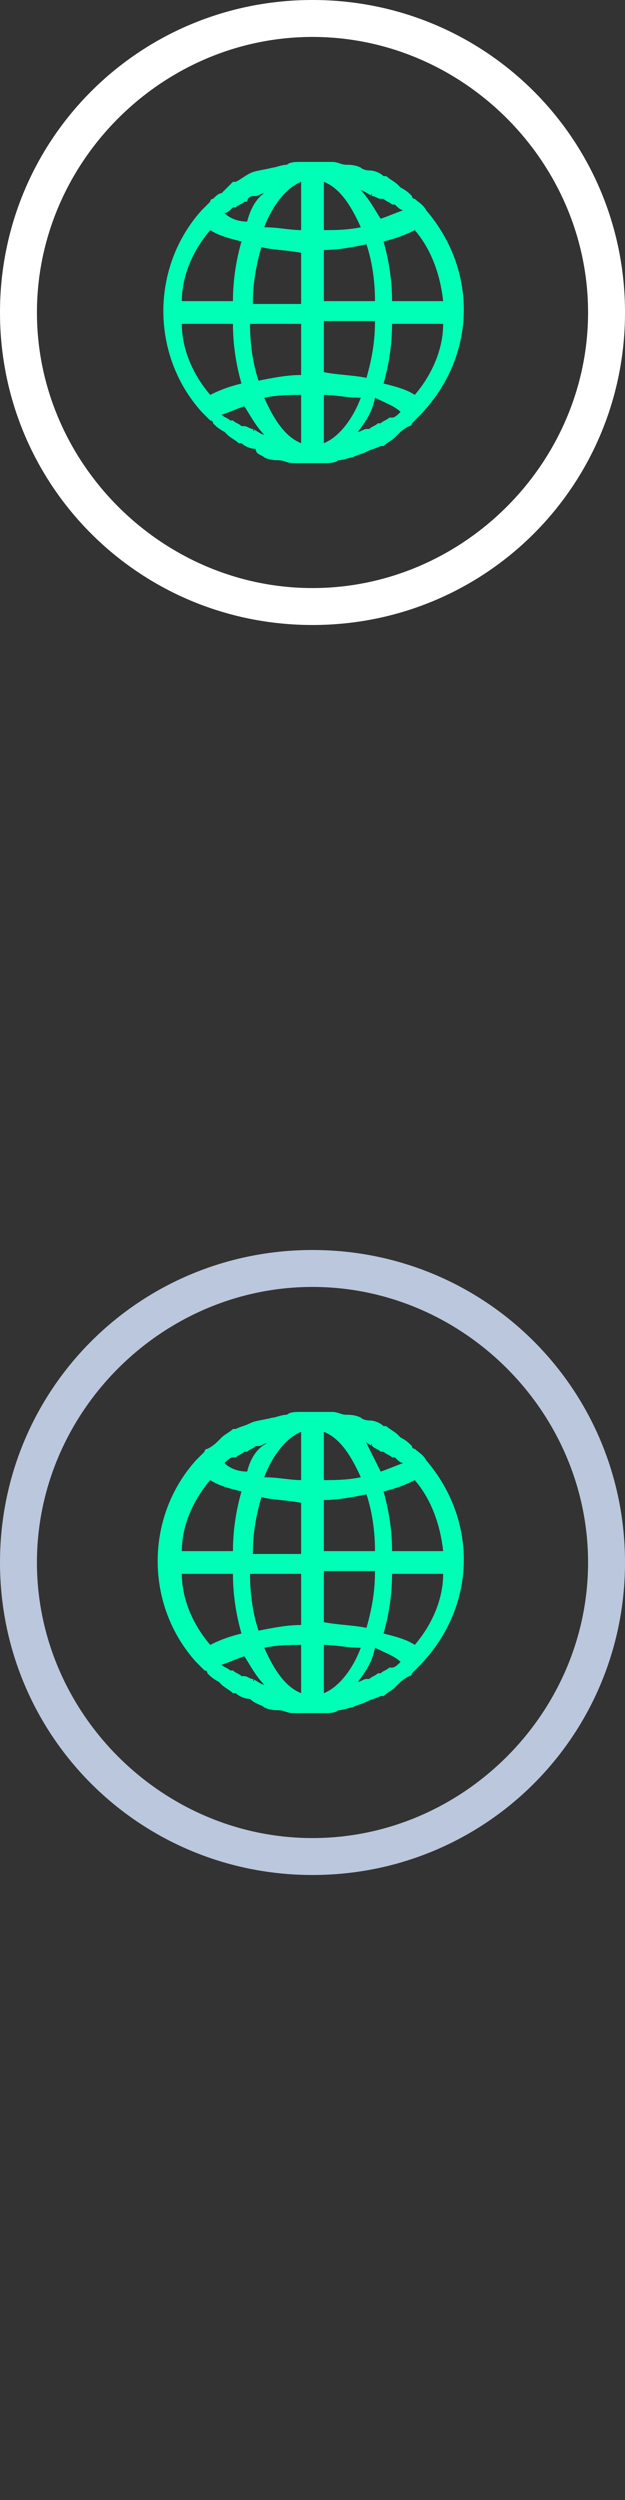 <?xml version="1.0" encoding="utf-8"?>
<!-- Generator: Adobe Illustrator 24.0.1, SVG Export Plug-In . SVG Version: 6.00 Build 0)  -->
<svg version="1.1" id="Layer_1" xmlns="http://www.w3.org/2000/svg" xmlns:xlink="http://www.w3.org/1999/xlink" x="0px" y="0px"
	 width="22px" height="88px" viewBox="0 0 22 88" enable-background="new 0 0 22 88" xml:space="preserve">
<rect x="0" y="0" width="22" height="88" fill="#333333" stroke="none"/>
<path fill="#FFFFFF" d="M11,0L11,0C4.9,0,0,4.9,0,11s4.9,11,11,11s11-4.9,11-11C22,4.9,17.1,0,11,0z M11,20.7
	c-5.3,0-9.7-4.4-9.7-9.7S5.7,1.3,11,1.3s9.7,4.4,9.7,9.7C20.7,16.3,16.3,20.7,11,20.7z"/>
<path id="Shape_1_" fill="#00FFB6" d="M15,7.4C15,7.4,15,7.4,15,7.4C15,7.4,15,7.4,15,7.4c-0.1-0.2-0.3-0.3-0.4-0.4
	c0,0-0.1,0-0.1-0.1c-0.1-0.1-0.2-0.2-0.4-0.3c0,0,0,0-0.1-0.1c-0.1-0.1-0.3-0.2-0.4-0.3c0,0,0,0-0.1,0c-0.1-0.1-0.3-0.2-0.5-0.2l0,0
	C13,6,12.8,6,12.7,5.9l0,0c-0.2-0.1-0.4-0.1-0.5-0.1h0c-0.2,0-0.3-0.1-0.5-0.1c0,0,0,0,0,0c-0.4,0-0.8,0-1.1,0c0,0,0,0,0,0
	c-0.2,0-0.4,0-0.5,0.1h0c-0.2,0-0.4,0.1-0.5,0.1l0,0C9.2,6,9,6,8.8,6.1c0,0,0,0,0,0C8.6,6.2,8.5,6.3,8.3,6.4c0,0,0,0-0.1,0
	C8.1,6.5,8,6.6,7.9,6.7c0,0,0,0-0.1,0.1C7.7,6.8,7.6,6.9,7.5,7c0,0-0.1,0-0.1,0.1C7.3,7.2,7.2,7.3,7.1,7.4c0,0,0,0,0,0c0,0,0,0,0,0
	c-1.8,2-1.8,5.1,0,7.1c0,0,0,0,0,0c0,0,0,0,0,0c0.1,0.1,0.2,0.2,0.3,0.3c0,0,0.1,0,0.1,0.1c0.1,0.1,0.2,0.2,0.4,0.3c0,0,0,0,0.1,0.1
	c0.1,0.1,0.3,0.2,0.4,0.3c0,0,0,0,0.1,0c0.1,0.1,0.3,0.2,0.5,0.2c0,0,0,0,0,0C9,16,9.2,16,9.3,16.1l0,0c0.2,0.1,0.4,0.1,0.5,0.1h0
	c0.2,0,0.3,0.1,0.5,0.1c0,0,0,0,0,0c0.4,0,0.8,0,1.1,0c0,0,0,0,0,0c0.2,0,0.4,0,0.5-0.1h0c0.2,0,0.4-0.1,0.5-0.1l0,0
	c0.2-0.1,0.3-0.1,0.5-0.2c0,0,0,0,0,0c0.2-0.1,0.3-0.1,0.5-0.2c0,0,0,0,0.1,0c0.1-0.1,0.3-0.2,0.4-0.3c0,0,0,0,0.1-0.1
	c0.1-0.1,0.2-0.2,0.4-0.3c0,0,0.1,0,0.1-0.1c0.1-0.1,0.2-0.2,0.3-0.3c0,0,0,0,0,0c0,0,0,0,0,0C16.8,12.5,16.8,9.5,15,7.4L15,7.4z
	 M14.6,13.9c-0.3-0.2-0.7-0.3-1.1-0.4c0.2-0.7,0.3-1.4,0.3-2.1h1.8C15.6,12.3,15.2,13.2,14.6,13.9z M14.1,14.5
	c-0.1,0.1-0.2,0.2-0.3,0.2c0,0,0,0-0.1,0c-0.1,0.1-0.2,0.1-0.3,0.2l-0.1,0c-0.1,0.1-0.2,0.1-0.3,0.2c0,0,0,0-0.1,0
	c-0.1,0-0.2,0.1-0.3,0.1c0.3-0.4,0.5-0.7,0.6-1.2C13.6,14.2,13.9,14.3,14.1,14.5L14.1,14.5z M8.9,15.1C8.8,15.1,8.7,15,8.6,15
	l-0.1,0c-0.1-0.1-0.2-0.1-0.3-0.2c0,0,0,0-0.1,0c-0.1-0.1-0.2-0.1-0.3-0.2l0,0c0.3-0.1,0.5-0.2,0.8-0.3C8.8,14.6,9,15,9.3,15.3
	C9.2,15.3,9.1,15.2,8.9,15.1C9,15.2,8.9,15.2,8.9,15.1z M6.4,11.4h1.8c0,0.7,0.1,1.4,0.3,2.1c-0.4,0.1-0.7,0.2-1.1,0.4
	C6.8,13.2,6.4,12.3,6.4,11.4z M7.4,8.1c0.3,0.2,0.7,0.3,1.1,0.4c-0.2,0.7-0.3,1.4-0.3,2.1H6.4C6.4,9.7,6.8,8.8,7.4,8.1z M7.9,7.5
	C8,7.5,8.1,7.4,8.2,7.3c0,0,0,0,0.1,0c0.1-0.1,0.2-0.1,0.3-0.2l0.1,0C8.7,7,8.8,6.9,8.9,6.9c0,0,0,0,0.1,0c0.1,0,0.2-0.1,0.3-0.1
	C9,7,8.8,7.4,8.7,7.8C8.4,7.8,8.1,7.7,7.9,7.5L7.9,7.5z M13.1,6.9C13.2,6.9,13.3,7,13.4,7l0.1,0c0.1,0.1,0.2,0.1,0.3,0.2
	c0,0,0,0,0.1,0c0.1,0.1,0.2,0.2,0.3,0.2l0,0c-0.3,0.1-0.5,0.2-0.8,0.3C13.2,7.4,13,7,12.7,6.7C12.8,6.7,12.9,6.8,13.1,6.9
	C13,6.8,13.1,6.8,13.1,6.9z M10.6,8.1c-0.4,0-0.8-0.1-1.3-0.1c0.3-0.8,0.8-1.4,1.3-1.6V8.1z M10.6,8.9v1.8H8.9c0-0.7,0.1-1.3,0.3-2
	C9.6,8.8,10.1,8.8,10.6,8.9L10.6,8.9z M10.6,11.4v1.8c-0.5,0-1,0.1-1.5,0.2c-0.2-0.6-0.3-1.3-0.3-2H10.6z M10.6,13.9v1.7
	c-0.5-0.2-0.9-0.7-1.3-1.6C9.8,13.9,10.2,13.9,10.6,13.9L10.6,13.9z M11.4,13.9c0.4,0,0.8,0.1,1.3,0.1c-0.3,0.8-0.8,1.4-1.3,1.6
	V13.9z M11.4,13.1v-1.8h1.8c0,0.7-0.1,1.3-0.3,2C12.4,13.2,11.9,13.2,11.4,13.1L11.4,13.1z M11.4,10.6V8.8c0.5,0,1-0.1,1.5-0.2
	c0.2,0.6,0.3,1.3,0.3,2H11.4z M11.4,8.1V6.4c0.5,0.2,0.9,0.7,1.3,1.6C12.2,8.1,11.8,8.1,11.4,8.1L11.4,8.1z M13.8,10.6
	c0-0.7-0.1-1.4-0.3-2.1c0.4-0.1,0.7-0.2,1.1-0.4c0.6,0.7,0.9,1.6,1,2.5H13.8z"/>
<path fill="#BAC7DD" d="M11,44L11,44C4.9,44,0,48.9,0,55s4.9,11,11,11s11-4.9,11-11C22,48.9,17.1,44,11,44z M11,64.7
	c-5.3,0-9.7-4.4-9.7-9.7s4.4-9.7,9.7-9.7s9.7,4.4,9.7,9.7C20.7,60.3,16.3,64.7,11,64.7z"/>
<path id="Shape_2_" fill="#00FFB6" d="M15,51.4C15,51.4,15,51.4,15,51.4C15,51.4,15,51.4,15,51.4c-0.1-0.2-0.3-0.3-0.4-0.4
	c0,0-0.1,0-0.1-0.1c-0.1-0.1-0.2-0.2-0.4-0.3c0,0,0,0-0.1-0.1c-0.1-0.1-0.3-0.2-0.4-0.3c0,0,0,0-0.1,0c-0.1-0.1-0.3-0.2-0.5-0.2l0,0
	C13,50,12.8,50,12.7,49.9l0,0c-0.2-0.1-0.4-0.1-0.5-0.1h0c-0.2,0-0.3-0.1-0.5-0.1c0,0,0,0,0,0c-0.4,0-0.8,0-1.1,0c0,0,0,0,0,0
	c-0.2,0-0.4,0-0.5,0.1h0c-0.2,0-0.4,0.1-0.5,0.1l0,0C9.2,50,9,50,8.8,50.1c0,0,0,0,0,0c-0.2,0.1-0.3,0.1-0.5,0.2c0,0,0,0-0.1,0
	c-0.1,0.1-0.3,0.2-0.4,0.3c0,0,0,0-0.1,0.1c-0.1,0.1-0.2,0.2-0.4,0.3c0,0-0.1,0-0.1,0.1c-0.1,0.1-0.2,0.2-0.3,0.3c0,0,0,0,0,0
	c0,0,0,0,0,0c-1.8,2-1.8,5.1,0,7.1c0,0,0,0,0,0c0,0,0,0,0,0c0.1,0.1,0.2,0.2,0.3,0.3c0,0,0.1,0,0.1,0.1c0.1,0.1,0.2,0.2,0.4,0.3
	c0,0,0,0,0.1,0.1c0.1,0.1,0.3,0.2,0.4,0.3c0,0,0,0,0.1,0c0.1,0.1,0.3,0.2,0.5,0.2c0,0,0,0,0,0C9,60,9.2,60,9.3,60.1l0,0
	c0.2,0.1,0.4,0.1,0.5,0.1h0c0.2,0,0.3,0.1,0.5,0.1c0,0,0,0,0,0c0.4,0,0.8,0,1.1,0c0,0,0,0,0,0c0.2,0,0.4,0,0.5-0.1h0
	c0.2,0,0.4-0.1,0.5-0.1l0,0c0.2-0.1,0.3-0.1,0.5-0.2c0,0,0,0,0,0c0.2-0.1,0.3-0.1,0.5-0.2c0,0,0,0,0.1,0c0.1-0.1,0.3-0.2,0.4-0.3
	c0,0,0,0,0.1-0.1c0.1-0.1,0.2-0.2,0.4-0.3c0,0,0.1,0,0.1-0.1c0.1-0.1,0.2-0.2,0.3-0.3c0,0,0,0,0,0c0,0,0,0,0,0
	C16.8,56.5,16.8,53.5,15,51.4L15,51.4z M14.6,57.9c-0.3-0.2-0.7-0.3-1.1-0.4c0.2-0.7,0.3-1.4,0.3-2.1h1.8
	C15.6,56.3,15.2,57.2,14.6,57.9z M14.1,58.5c-0.1,0.1-0.2,0.2-0.3,0.2c0,0,0,0-0.1,0c-0.1,0.1-0.2,0.1-0.3,0.2l-0.1,0
	c-0.1,0.1-0.2,0.1-0.3,0.2c0,0,0,0-0.1,0c-0.1,0-0.2,0.1-0.3,0.1c0.3-0.4,0.5-0.7,0.6-1.2C13.6,58.2,13.9,58.3,14.1,58.5L14.1,58.5z
	 M8.9,59.1C8.8,59.1,8.7,59,8.6,59l-0.1,0c-0.1-0.1-0.2-0.1-0.3-0.2c0,0,0,0-0.1,0c-0.1-0.1-0.2-0.1-0.3-0.2l0,0
	c0.3-0.1,0.5-0.2,0.8-0.3C8.8,58.6,9,59,9.3,59.3C9.2,59.3,9.1,59.2,8.9,59.1C9,59.2,8.9,59.2,8.9,59.1z M6.4,55.4h1.8
	c0,0.7,0.1,1.4,0.3,2.1c-0.4,0.1-0.7,0.2-1.1,0.4C6.8,57.2,6.4,56.3,6.4,55.4z M7.4,52.1c0.3,0.2,0.7,0.3,1.1,0.4
	c-0.2,0.7-0.3,1.4-0.3,2.1H6.4C6.4,53.7,6.8,52.8,7.4,52.1z M7.9,51.5c0.1-0.1,0.2-0.2,0.3-0.2c0,0,0,0,0.1,0
	c0.1-0.1,0.2-0.1,0.3-0.2l0.1,0c0.1-0.1,0.2-0.1,0.3-0.2c0,0,0,0,0.1,0c0.1,0,0.2-0.1,0.3-0.1C9,51,8.8,51.4,8.7,51.8
	C8.4,51.8,8.1,51.7,7.9,51.5L7.9,51.5z M13.1,50.9c0.1,0.1,0.2,0.1,0.3,0.2l0.1,0c0.1,0.1,0.2,0.1,0.3,0.2c0,0,0,0,0.1,0
	c0.1,0.1,0.2,0.2,0.3,0.2l0,0c-0.3,0.1-0.5,0.2-0.8,0.3c-0.2-0.4-0.4-0.8-0.6-1.2C12.8,50.7,12.9,50.8,13.1,50.9
	C13,50.8,13.1,50.8,13.1,50.9z M10.6,52.1c-0.4,0-0.8-0.1-1.3-0.1c0.3-0.8,0.8-1.4,1.3-1.6V52.1z M10.6,52.9v1.8H8.9
	c0-0.7,0.1-1.3,0.3-2C9.6,52.8,10.1,52.8,10.6,52.9L10.6,52.9z M10.6,55.4v1.8c-0.5,0-1,0.1-1.5,0.2c-0.2-0.6-0.3-1.3-0.3-2H10.6z
	 M10.6,57.9v1.7c-0.5-0.2-0.9-0.7-1.3-1.6C9.8,57.9,10.2,57.9,10.6,57.9L10.6,57.9z M11.4,57.9c0.4,0,0.8,0.1,1.3,0.1
	c-0.3,0.8-0.8,1.4-1.3,1.6V57.9z M11.4,57.1v-1.8h1.8c0,0.7-0.1,1.3-0.3,2C12.4,57.2,11.9,57.2,11.4,57.1L11.4,57.1z M11.4,54.6
	v-1.8c0.5,0,1-0.1,1.5-0.2c0.2,0.6,0.3,1.3,0.3,2H11.4z M11.4,52.1v-1.7c0.5,0.2,0.9,0.7,1.3,1.6C12.2,52.1,11.8,52.1,11.4,52.1
	L11.4,52.1z M13.8,54.6c0-0.7-0.1-1.4-0.3-2.1c0.4-0.1,0.7-0.2,1.1-0.4c0.6,0.7,0.9,1.6,1,2.5H13.8z"/>
</svg>
